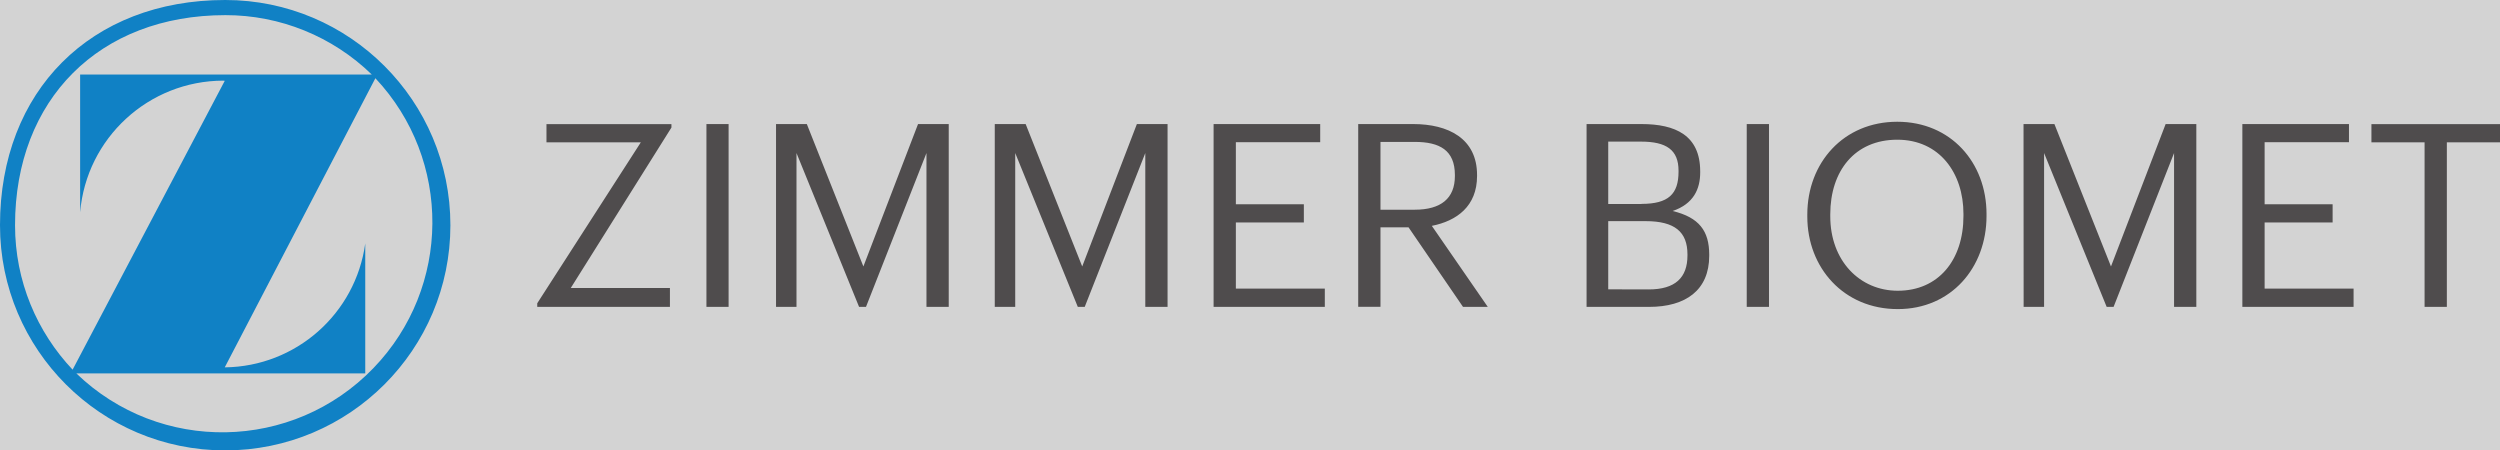<?xml version="1.0" ?>
<svg xmlns="http://www.w3.org/2000/svg" viewBox="0 0 2492.8 449.1">
	<style>
		.cls0 { fill: #4f4c4d; }
		.cls1 { fill: #1081c5; }
	</style>
	<rect name="schelin" fill="lightgrey" width="100%" height="100%"/>
	<path d="M 2417.6,141.9 L 2364.6,141.9 L 2364.6,123.8 L 2492.8,123.8 L 2492.8,141.9 L 2439.8,141.9 L 2439.8,306.0 L 2417.6,306.0 L 2417.6,141.9 M 2235.9,123.7 L 2342.2,123.7 L 2342.2,141.8 L 2258.1,141.8 L 2258.1,203.7 L 2325.9,203.7 L 2325.9,221.8 L 2258.1,221.8 L 2258.1,287.8 L 2346.8,287.8 L 2346.8,306.0 L 2235.9,306.0 L 2235.9,123.7 M 2017.7,123.7 L 2048.5,123.7 L 2104.9,265.7 L 2159.4,123.7 L 2190.0,123.7 L 2190.0,306.0 L 2167.8,306.0 L 2167.8,152.6 L 2107.5,306.0 L 2100.6,306.0 L 2038.2,152.6 L 2038.2,306.0 L 2017.8,306.0 L 2017.7,123.7 M 1957.8,215.3 L 1957.8,213.3 C 1957.8,172.5 1933.9,139.3 1891.8,139.3 C 1849.5,139.3 1825.0,170.4 1825.0,213.7 L 1825.0,215.7 C 1825.0,259.9 1854.3,289.9 1892.3,289.9 C 1932.9,289.9 1957.8,259.3 1957.8,215.3 M 1802.1,216.0 L 1802.1,214.0 C 1802.1,162.2 1838.3,121.4 1891.8,121.4 C 1945.3,121.4 1980.8,162.2 1980.8,213.4 L 1980.8,215.4 C 1980.8,266.9 1945.4,308.2 1892.4,308.2 C 1838.5,308.3 1802.1,267.0 1802.1,216.0 M 1741.7,123.7 L 1763.9,123.7 L 1763.9,306.0 L 1741.7,306.0 L 1741.7,123.7 M 1643.9,288.6 C 1670.4,288.6 1682.6,276.9 1682.6,254.7 L 1682.6,253.7 C 1682.6,231.3 1670.1,220.5 1640.8,220.5 L 1603.6,220.5 L 1603.6,288.5 L 1643.9,288.6 M 1636.8,203.3 C 1663.5,203.3 1673.7,193.6 1673.7,171.2 L 1673.7,170.2 C 1673.7,149.5 1661.7,141.2 1636.2,141.2 L 1603.6,141.2 L 1603.6,203.4 L 1636.8,203.4 L 1636.8,203.3 M 1581.9,123.7 L 1636.7,123.7 C 1670.6,123.7 1695.3,134.9 1695.3,170.9 L 1695.3,171.9 C 1695.3,188.5 1688.7,203.3 1667.8,210.4 C 1694.3,216.8 1704.3,230.3 1704.3,254.0 L 1704.3,255.0 C 1704.3,289.4 1680.8,306.0 1644.4,306.0 L 1582.0,306.0 L 1582.0,123.7 L 1581.9,123.7 M 1410.7,209.1 C 1436.7,209.1 1450.7,197.9 1450.7,175.5 L 1450.7,174.5 C 1450.7,149.7 1435.4,141.5 1410.7,141.5 L 1376.5,141.5 L 1376.5,209.1 L 1410.7,209.1 M 1354.3,123.7 L 1409.1,123.7 C 1444.0,123.7 1472.8,138.0 1472.8,174.5 L 1472.8,175.5 C 1472.8,205.6 1452.6,220.3 1427.7,225.2 L 1483.5,306.0 L 1458.8,306.0 L 1404.5,226.7 L 1376.5,226.7 L 1376.5,305.9 L 1354.3,305.9 L 1354.3,123.7 M 1210.1,123.7 L 1316.4,123.7 L 1316.4,141.8 L 1232.3,141.8 L 1232.3,203.7 L 1300.1,203.7 L 1300.1,221.8 L 1232.3,221.8 L 1232.3,287.8 L 1321.0,287.8 L 1321.0,306.0 L 1210.1,306.0 L 1210.1,123.7 M 991.9,123.7 L 1022.7,123.7 L 1079.1,265.7 L 1133.6,123.7 L 1164.2,123.7 L 1164.2,306.0 L 1142.0,306.0 L 1142.0,152.6 L 1081.6,306.0 L 1074.7,306.0 L 1012.3,152.6 L 1012.3,306.0 L 991.9,306.0 L 991.9,123.7 M 773.7,123.7 L 804.5,123.7 L 860.9,265.7 L 915.4,123.7 L 946.0,123.7 L 946.0,306.0 L 923.8,306.0 L 923.8,152.6 L 863.5,306.0 L 856.6,306.0 L 794.2,152.6 L 794.2,306.0 L 773.8,306.0 L 773.8,123.7 L 773.7,123.7 M 704.4,123.7 L 726.5,123.7 L 726.5,306.0 L 704.4,306.0 L 704.4,123.7 M 535.7,302.4 L 639.0,141.9 L 544.9,141.9 L 544.9,123.8 L 669.5,123.8 L 669.5,127.2 L 569.1,287.2 L 668.0,287.2 L 668.0,306.0 L 535.7,306.0 L 535.7,302.4" class="cls0"/>
	<path d="M 76.1,372.3 C 159.4,452.7 292.1,450.3 372.4,367.0 C 450.0,286.6 450.8,159.4 374.3,78.0 L 224.1,366.3 C 295.0,365.5 354.6,312.9 364.2,242.7 L 364.2,372.3 L 76.1,372.3 M 72.4,368.6 L 224.1,80.6 L 222.6,80.4 C 148.2,80.6 86.2,137.6 79.9,211.7 L 79.9,74.3 L 370.7,74.3 C 331.6,36.3 279.2,15.0 224.7,15.1 C 99.1,15.1 15.0,99.1 15.0,224.6 C 15.0,280.4 36.9,331.0 72.4,368.6 M 224.6,0.0 C 348.6,0.0 449.1,100.6 449.1,224.6 C 449.1,348.6 348.5,449.1 224.5,449.1 C 100.5,449.1 2.84217e-14,348.6 2.84217e-14,224.6 C 2.84217e-14,90.6 90.6,2.84217e-14 224.6,2.84217e-14" class="cls1"/>
</svg>